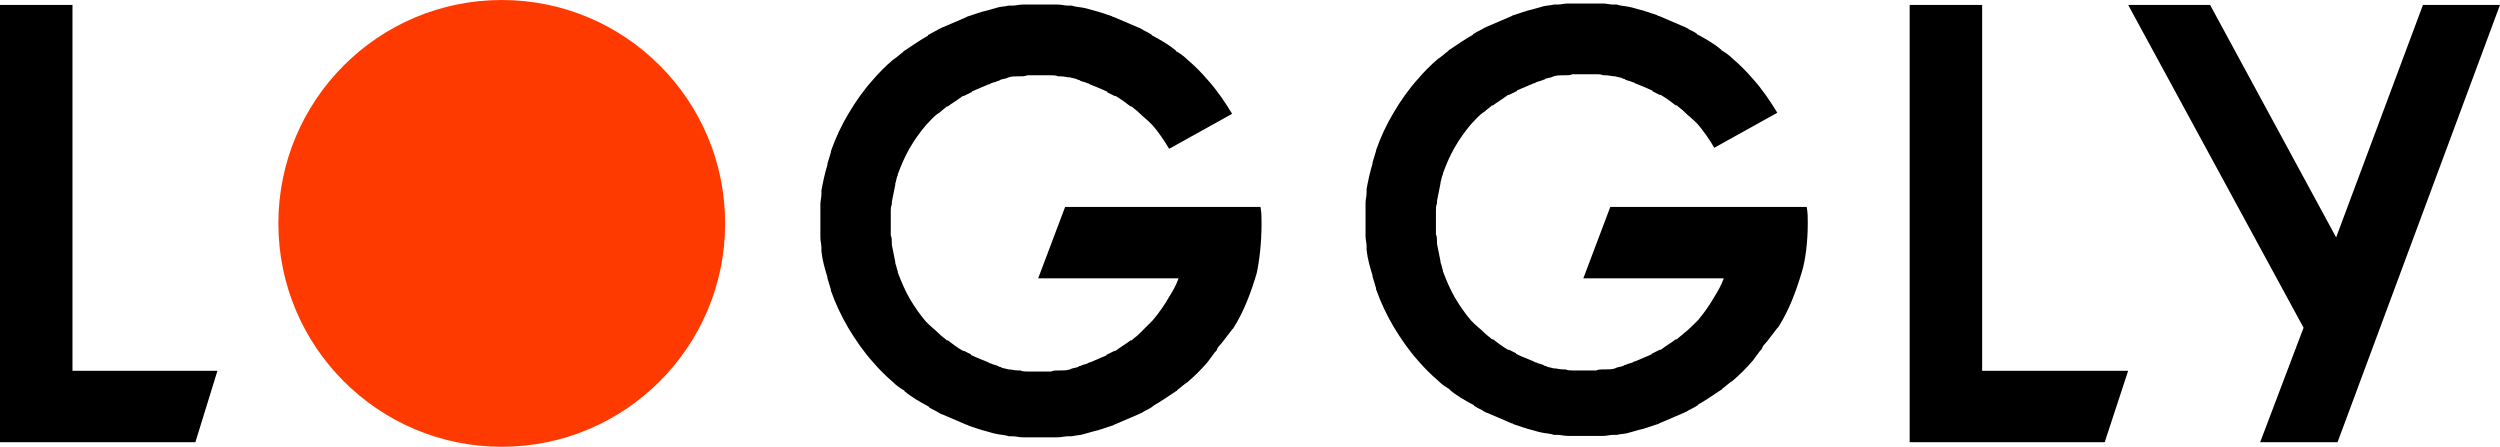<?xml version="1.0" encoding="utf-8"?>
<!-- Generator: Adobe Illustrator 21.1.0, SVG Export Plug-In . SVG Version: 6.00 Build 0)  -->
<svg version="1.1" id="Layer_1" xmlns="http://www.w3.org/2000/svg" xmlns:xlink="http://www.w3.org/1999/xlink" x="0px" y="0px"
	 viewBox="3 3.9 714 127.6" style="enable-background:new 0 0 720 134.8;" xml:space="preserve">
<style type="text/css">
	.st0{fill:#FF3A00;}
</style>
<g>
	<g>
		<g>
			<polygon points="23.7,109.8 23.7,5.3 3,5.3 3,130.2 3,130.2 58.8,130.2 65.1,109.8 			"/>
			<polygon points="569.1,109.8 569.1,5.3 548.4,5.3 548.4,130.2 548.4,130.2 604.1,130.2 610.8,109.8 			"/>
			<path d="M363.3,67.7c0-1.7,0-3-0.3-4.7h-55.8l-7.7,20.4h40.1c-0.7,2-1.7,3.7-2.7,5.3c-1.3,2.3-3,4.7-4.7,6.7l0,0
				c-1.3,1.3-2.7,2.7-4,4l0,0c-0.7,0.7-1.3,1-2,1.7c0,0,0,0-0.3,0c-1.3,1-3,2-4.3,3h-0.3c-0.7,0.3-1.3,0.7-2,1c0,0-0.3,0-0.3,0.3
				c-1.7,0.7-3,1.3-4.7,2c-0.3,0-0.3,0-0.7,0.3c-0.7,0.3-1.3,0.3-2,0.7c-0.3,0-0.3,0-0.7,0.3c-0.7,0.3-1.7,0.3-2.3,0.7l0,0
				c-1,0.3-1.7,0.3-2.7,0.3c-0.3,0-0.3,0-0.7,0c-0.7,0-1.3,0-2,0.3c-0.3,0-0.7,0-0.7,0c-1,0-1.7,0-2.7,0l0,0c-1,0-1.7,0-2.7,0
				c-0.3,0-0.7,0-0.7,0c-0.7,0-1.3,0-2-0.3c-0.3,0-0.3,0-0.7,0c-1,0-1.7-0.3-2.7-0.3l0,0c-1-0.3-1.7-0.3-2.3-0.7
				c-0.3,0-0.3,0-0.7-0.3c-0.7-0.3-1.3-0.3-2-0.7c-0.3,0-0.3,0-0.7-0.3c-1.7-0.7-3.3-1.3-4.7-2c0,0-0.3,0-0.3-0.3
				c-0.7-0.3-1.3-0.7-2-1h-0.3c-1.7-1-3-2-4.3-3c0,0,0,0-0.3,0c-0.7-0.7-1.3-1-2-1.7l0,0c-1.3-1.3-2.7-2.3-4-3.7l0,0
				c-1.7-2-3.3-4.3-4.7-6.7l0,0l0,0c-1.3-2.3-2.3-4.7-3.3-7.3v-0.3c-0.3-0.7-0.3-1.3-0.7-2.3v-0.3c-0.3-1.7-0.7-3.3-1-5
				c0-0.3,0-0.3,0-0.7c0-0.7,0-1.3-0.3-2c0-0.3,0-0.3,0-0.7c0-1,0-1.7,0-2.7l0,0l0,0l0,0c0-1,0-1.7,0-2.7c0-0.3,0-0.3,0-0.7
				c0-0.7,0-1.3,0.3-2c0-0.3,0-0.3,0-0.7c0.3-1.7,0.7-3.3,1-5v-0.3c0.3-0.7,0.3-1.7,0.7-2.3v-0.3c1-2.7,2-5,3.3-7.3l0,0l0,0
				c1.3-2.3,3-4.7,4.7-6.7l0,0c1.3-1.3,2.3-2.7,4-3.7l0,0c0.7-0.7,1.3-1,2-1.7c0,0,0,0,0.3,0c1.3-1,3-2,4.3-3h0.3
				c0.7-0.3,1.3-0.7,2-1c0,0,0.3,0,0.3-0.3c1.7-0.7,3-1.3,4.7-2c0.3,0,0.3,0,0.7-0.3c0.7-0.3,1.3-0.3,2-0.7c0.3,0,0.3,0,0.7-0.3
				c0.7-0.3,1.7-0.3,2.3-0.7l0,0c1-0.3,1.7-0.3,2.7-0.3c0.3,0,0.3,0,0.7,0c0.7,0,1.3,0,2-0.3c0.3,0,0.7,0,0.7,0c1,0,1.7,0,2.7,0l0,0
				c1,0,1.7,0,2.7,0c0.3,0,0.7,0,0.7,0c0.7,0,1.3,0,2,0.3c0.3,0,0.3,0,0.7,0c1,0,1.7,0.3,2.7,0.3l0,0c1,0.3,1.7,0.3,2.3,0.7
				c0.3,0,0.3,0,0.7,0.3c0.7,0.3,1.3,0.3,2,0.7c0.3,0,0.3,0,0.7,0.3c1.7,0.7,3.3,1.3,4.7,2c0,0,0.3,0,0.3,0.3c0.7,0.3,1.3,0.7,2,1
				h0.3c1.7,1,3,2,4.3,3c0,0,0,0,0.3,0c0.7,0.7,1.3,1,2,1.7l0,0c1.3,1.3,2.7,2.3,4,3.7l0,0c1.7,2,3.3,4.3,4.7,6.7l18-10l0,0
				c-2-3.3-4.3-6.7-7-9.7l0,0c-1.7-2-3.7-4-5.7-5.7l0,0c-1-1-2-1.7-3-2.3c0,0-0.3,0-0.3-0.3c-2-1.7-4.3-3-6.7-4.3c0,0-0.3,0-0.3-0.3
				c-1-0.7-2-1-3-1.7c-0.3,0-0.3-0.3-0.7-0.3c-2.3-1-4.7-2-7-3c-0.3,0-0.7-0.3-0.7-0.3c-1-0.3-2-0.7-3-1c-0.3,0-0.7-0.3-1-0.3
				c-1.3-0.3-2.3-0.7-3.7-1l0,0c-1.3-0.3-2.7-0.3-3.7-0.7c-0.3,0-0.7,0-1,0c-1,0-2-0.3-3-0.3c-0.3,0-0.7,0-1,0c-1.3,0-2.7,0-4,0l0,0
				l0,0c-1.3,0-2.7,0-4,0c-0.3,0-0.7,0-1,0c-1,0-2,0.3-3,0.3c-0.3,0-0.7,0-1,0c-1.3,0.3-2.7,0.3-3.7,0.7l0,0c-1.3,0.3-2.3,0.7-3.7,1
				c-0.3,0-0.7,0.3-1,0.3c-1,0.3-2,0.7-3,1c-0.3,0-0.7,0.3-0.7,0.3c-2.3,1-4.7,2-7,3c-0.3,0-0.3,0.3-0.7,0.3c-1,0.7-2,1-3,1.7
				c0,0-0.3,0-0.3,0.3c-2.3,1.3-4.3,2.7-6.7,4.3c0,0-0.3,0-0.3,0.3c-1,0.7-2,1.7-3,2.3l0,0c-2,1.7-4,3.7-5.7,5.7l0,0
				c-2.7,3-5,6.3-7,9.7l0,0l0,0c-2,3.3-3.7,7-5,10.7v0.3c-0.3,1-0.7,2.3-1,3.3V51c-0.7,2.3-1.3,5-1.7,7.3c0,0.3,0,0.7,0,1
				c0,1-0.3,2-0.3,3c0,0.3,0,0.7,0,1c0,1.3,0,2.7,0,3.7l0,0l0,0l0,0c0,1.3,0,2.7,0,3.7c0,0.3,0,0.7,0,1c0,1,0.3,2,0.3,3
				c0,0.3,0,0.7,0,1c0.3,2.7,1,5,1.7,7.3v0.3c0.3,1,0.7,2.3,1,3.3v0.3c1.3,3.7,3,7.3,5,10.7l0,0l0,0c2,3.3,4.3,6.7,7,9.7l0,0
				c1.7,2,3.7,4,5.7,5.7l0,0c1,1,2,1.7,3,2.3c0,0,0.3,0,0.3,0.3c2,1.7,4.3,3,6.7,4.3c0,0,0.3,0,0.3,0.3c1,0.7,2,1,3,1.7
				c0.3,0,0.3,0.3,0.7,0.3c2.3,1,4.7,2,7,3c0.3,0,0.7,0.3,0.7,0.3c1,0.3,2,0.7,3,1c0.3,0,0.7,0.3,1,0.3c1.3,0.3,2.3,0.7,3.7,1l0,0
				c1.3,0.3,2.7,0.3,3.7,0.7c0.3,0,0.7,0,1,0c1,0,2,0.3,3,0.3c0.3,0,0.7,0,1,0c1.3,0,2.7,0,4,0l0,0l0,0c1.3,0,2.7,0,4,0
				c0.3,0,0.7,0,1,0c1,0,2-0.3,3-0.3c0.3,0,0.7,0,1,0c1.3-0.3,2.7-0.3,3.7-0.7l0,0c1.3-0.3,2.3-0.7,3.7-1c0.3,0,0.7-0.3,1-0.3
				c1-0.3,2-0.7,3-1c0.3,0,0.7-0.3,0.7-0.3c2.3-1,4.7-2,7-3c0.3,0,0.3-0.3,0.7-0.3c1-0.7,2-1,3-1.7c0,0,0.3,0,0.3-0.3
				c2.3-1.3,4.3-2.7,6.7-4.3c0,0,0.3,0,0.3-0.3c1-0.7,2-1.7,3-2.3l0,0c2-1.7,4-3.7,5.7-5.7l0,0c0.7-1,1.3-1.7,2-2.7
				c0.3-0.3,0.7-0.7,0.7-1c0.3-0.7,0.7-1,1.3-1.7c0.3-0.3,0.7-1,1-1.3s0.7-1,1-1.3c0.3-0.3,0.7-1,1-1.3l0.3-0.3l0,0
				c3-4.7,5-10,6.7-15.7C362.7,78.4,363.3,73.1,363.3,67.7z"/>
			<path d="M519.3,67.7c0-1.7,0-3-0.3-4.7h-56.1l-7.7,20.4h40.1c-0.7,2-1.7,3.7-2.7,5.3c-1.3,2.3-3,4.7-4.7,6.7l0,0
				c-1.3,1.3-2.7,2.7-4,3.7l0,0c-0.7,0.7-1.3,1-2,1.7c0,0,0,0-0.3,0c-1.3,1-3,2-4.3,3h-0.3c-0.7,0.3-1.3,0.7-2,1c0,0-0.3,0-0.3,0.3
				c-1.7,0.7-3,1.3-4.7,2c-0.3,0-0.3,0-0.7,0.3c-0.7,0.3-1.3,0.3-2,0.7c-0.3,0-0.3,0-0.7,0.3c-0.7,0.3-1.7,0.3-2.3,0.7l0,0
				c-1,0.3-1.7,0.3-2.7,0.3c-0.3,0-0.3,0-0.7,0c-0.7,0-1.3,0-2,0.3c-0.3,0-0.7,0-0.7,0c-1,0-1.7,0-2.7,0l0,0c-1,0-1.7,0-2.7,0
				c-0.3,0-0.7,0-0.7,0c-0.7,0-1.3,0-2-0.3c-0.3,0-0.3,0-0.7,0c-1,0-1.7-0.3-2.7-0.3l0,0c-1-0.3-1.7-0.3-2.3-0.7
				c-0.3,0-0.3,0-0.7-0.3c-0.7-0.3-1.3-0.3-2-0.7c-0.3,0-0.3,0-0.7-0.3c-1.7-0.7-3.3-1.3-4.7-2c0,0-0.3,0-0.3-0.3
				c-0.7-0.3-1.3-0.7-2-1h-0.3c-1.7-1-3-2-4.3-3c0,0,0,0-0.3,0c-0.7-0.7-1.3-1-2-1.7l0,0c-1.3-1.3-2.7-2.3-4-3.7l0,0
				c-1.7-2-3.3-4.3-4.7-6.7l0,0l0,0c-1.3-2.3-2.3-4.7-3.3-7.3v-0.3c-0.3-0.7-0.3-1.3-0.7-2.3v-0.3c-0.3-1.7-0.7-3.3-1-5
				c0-0.3,0-0.3,0-0.7c0-0.7,0-1.3-0.3-2c0-0.3,0-0.3,0-0.7c0-1,0-1.7,0-2.7l0,0l0,0l0,0c0-1,0-1.7,0-2.7c0-0.3,0-0.3,0-0.7
				c0-0.7,0-1.3,0.3-2c0-0.3,0-0.3,0-0.7c0.3-1.7,0.7-3.3,1-5v-0.3c0.3-0.7,0.3-1.7,0.7-2.3v-0.3c1-2.7,2-5,3.3-7.3l0,0l0,0
				c1.3-2.3,3-4.7,4.7-6.7l0,0c1.3-1.3,2.3-2.7,4-3.7l0,0c0.7-0.7,1.3-1,2-1.7c0,0,0,0,0.3,0c1.3-1,3-2,4.3-3h0.3
				c0.7-0.3,1.3-0.7,2-1c0,0,0.3,0,0.3-0.3c1.7-0.7,3-1.3,4.7-2c0.3,0,0.3,0,0.7-0.3c0.7-0.3,1.3-0.3,2-0.7c0.3,0,0.3,0,0.7-0.3
				c0.7-0.3,1.7-0.3,2.3-0.7l0,0c1-0.3,1.7-0.3,2.7-0.3c0.3,0,0.3,0,0.7,0c0.7,0,1.3,0,2-0.3c0.3,0,0.7,0,0.7,0c1,0,1.7,0,2.7,0l0,0
				c1,0,1.7,0,2.7,0c0.3,0,0.7,0,0.7,0c0.7,0,1.3,0,2,0.3c0.3,0,0.3,0,0.7,0c1,0,1.7,0.3,2.7,0.3l0,0c1,0.3,1.7,0.3,2.3,0.7
				c0.3,0,0.3,0,0.7,0.3c0.7,0.3,1.3,0.3,2,0.7c0.3,0,0.3,0,0.7,0.3c1.7,0.7,3.3,1.3,4.7,2c0,0,0.3,0,0.3,0.3c0.7,0.3,1.3,0.7,2,1
				h0.3c1.7,1,3,2,4.3,3c0,0,0,0,0.3,0c0.7,0.7,1.3,1,2,1.7l0,0c1.3,1.3,2.7,2.3,4,3.7l0,0c1.7,2,3.3,4.3,4.7,6.7l18-10l0,0
				c-2-3.3-4.3-6.7-7-9.7l0,0c-1.7-2-3.7-4-5.7-5.7l0,0c-1-1-2-1.7-3-2.3c0,0-0.3,0-0.3-0.3c-2-1.7-4.3-3-6.7-4.3c0,0-0.3,0-0.3-0.3
				c-1-0.7-2-1-3-1.7c-0.3,0-0.3-0.3-0.7-0.3c-2.3-1-4.7-2-7-3c-0.3,0-0.7-0.3-0.7-0.3c-1-0.3-2-0.7-3-1c-0.3,0-0.7-0.3-1-0.3
				c-1.3-0.3-2.3-0.7-3.7-1l0,0c-1.3-0.3-2.7-0.3-3.7-0.7c-0.3,0-0.7,0-1,0c-1,0-2-0.3-3-0.3c-0.3,0-0.7,0-1,0c-1.3,0-2.7,0-4,0l0,0
				l0,0c-1.3,0-2.7,0-4,0c-0.3,0-0.7,0-1,0c-1,0-2,0.3-3,0.3c-0.3,0-0.7,0-1,0c-1.3,0.3-2.7,0.3-3.7,0.7l0,0c-1.3,0.3-2.3,0.7-3.7,1
				c-0.3,0-0.7,0.3-1,0.3c-1,0.3-2,0.7-3,1c-0.3,0-0.7,0.3-0.7,0.3c-2.3,1-4.7,2-7,3c-0.3,0-0.3,0.3-0.7,0.3c-1,0.7-2,1-3,1.7
				c0,0-0.3,0-0.3,0.3c-2.3,1.3-4.3,2.7-6.7,4.3c0,0-0.3,0-0.3,0.3c-1,0.7-2,1.7-3,2.3l0,0c-2,1.7-4,3.7-5.7,5.7l0,0
				c-2.7,3-5,6.3-7,9.7l0,0l0,0c-2,3.3-3.7,7-5,10.7V47c-0.3,1-0.7,2.3-1,3.3v0.3c-0.7,2.3-1.3,5-1.7,7.3c0,0.3,0,0.7,0,1
				c0,1-0.3,2-0.3,3c0,0.3,0,0.7,0,1c0,1.3,0,2.7,0,3.7l0,0l0,0l0,0c0,1.3,0,2.7,0,3.7c0,0.3,0,0.7,0,1c0,1,0.3,2,0.3,3
				c0,0.3,0,0.7,0,1c0.3,2.7,1,5,1.7,7.3v0.3c0.3,1,0.7,2.3,1,3.3v0.3c1.3,3.7,3,7.3,5,10.7l0,0l0,0c2,3.3,4.3,6.7,7,9.7l0,0
				c1.7,2,3.7,4,5.7,5.7l0,0c1,1,2,1.7,3,2.3c0,0,0.3,0,0.3,0.3c2,1.7,4.3,3,6.7,4.3c0,0,0.3,0,0.3,0.3c1,0.7,2,1,3,1.7
				c0.3,0,0.3,0.3,0.7,0.3c2.3,1,4.7,2,7,3c0.3,0,0.7,0.3,0.7,0.3c1,0.3,2,0.7,3,1c0.3,0,0.7,0.3,1,0.3c1.3,0.3,2.3,0.7,3.7,1l0,0
				c1.3,0.3,2.7,0.3,3.7,0.7c0.3,0,0.7,0,1,0c1,0,2,0.3,3,0.3c0.3,0,0.7,0,1,0c1.3,0,2.7,0,4,0l0,0l0,0c1.3,0,2.7,0,4,0
				c0.3,0,0.7,0,1,0c1,0,2-0.3,3-0.3c0.3,0,0.7,0,1,0c1.3-0.3,2.7-0.3,3.7-0.7l0,0c1.3-0.3,2.3-0.7,3.7-1c0.3,0,0.7-0.3,1-0.3
				c1-0.3,2-0.7,3-1c0.3,0,0.7-0.3,0.7-0.3c2.3-1,4.7-2,7-3c0.3,0,0.3-0.3,0.7-0.3c1-0.7,2-1,3-1.7c0,0,0.3,0,0.3-0.3
				c2.3-1.3,4.3-2.7,6.7-4.3c0,0,0.3,0,0.3-0.3c1-0.7,2-1.7,3-2.3l0,0c2-1.7,4-3.7,5.7-5.7l0,0c0.7-1,1.3-1.7,2-2.7
				c0.3-0.3,0.7-0.7,0.7-1c0.3-0.7,0.7-1,1.3-1.7c0.3-0.3,0.7-1,1-1.3c0.3-0.3,0.7-1,1-1.3s0.7-1,1-1.3l0.3-0.3l0,0
				c3-4.7,5-10,6.7-15.7C518.6,78.4,519.3,73.1,519.3,67.7z"/>
			<polygon points="695,5.3 670.2,71.7 634.2,5.3 610.8,5.3 660.9,97.5 648.5,130.2 670.6,130.2 717,5.3 			"/>
		</g>
	</g>
	<circle class="st0" cx="146.3" cy="67.7" r="63.8"/>
</g>
</svg>
